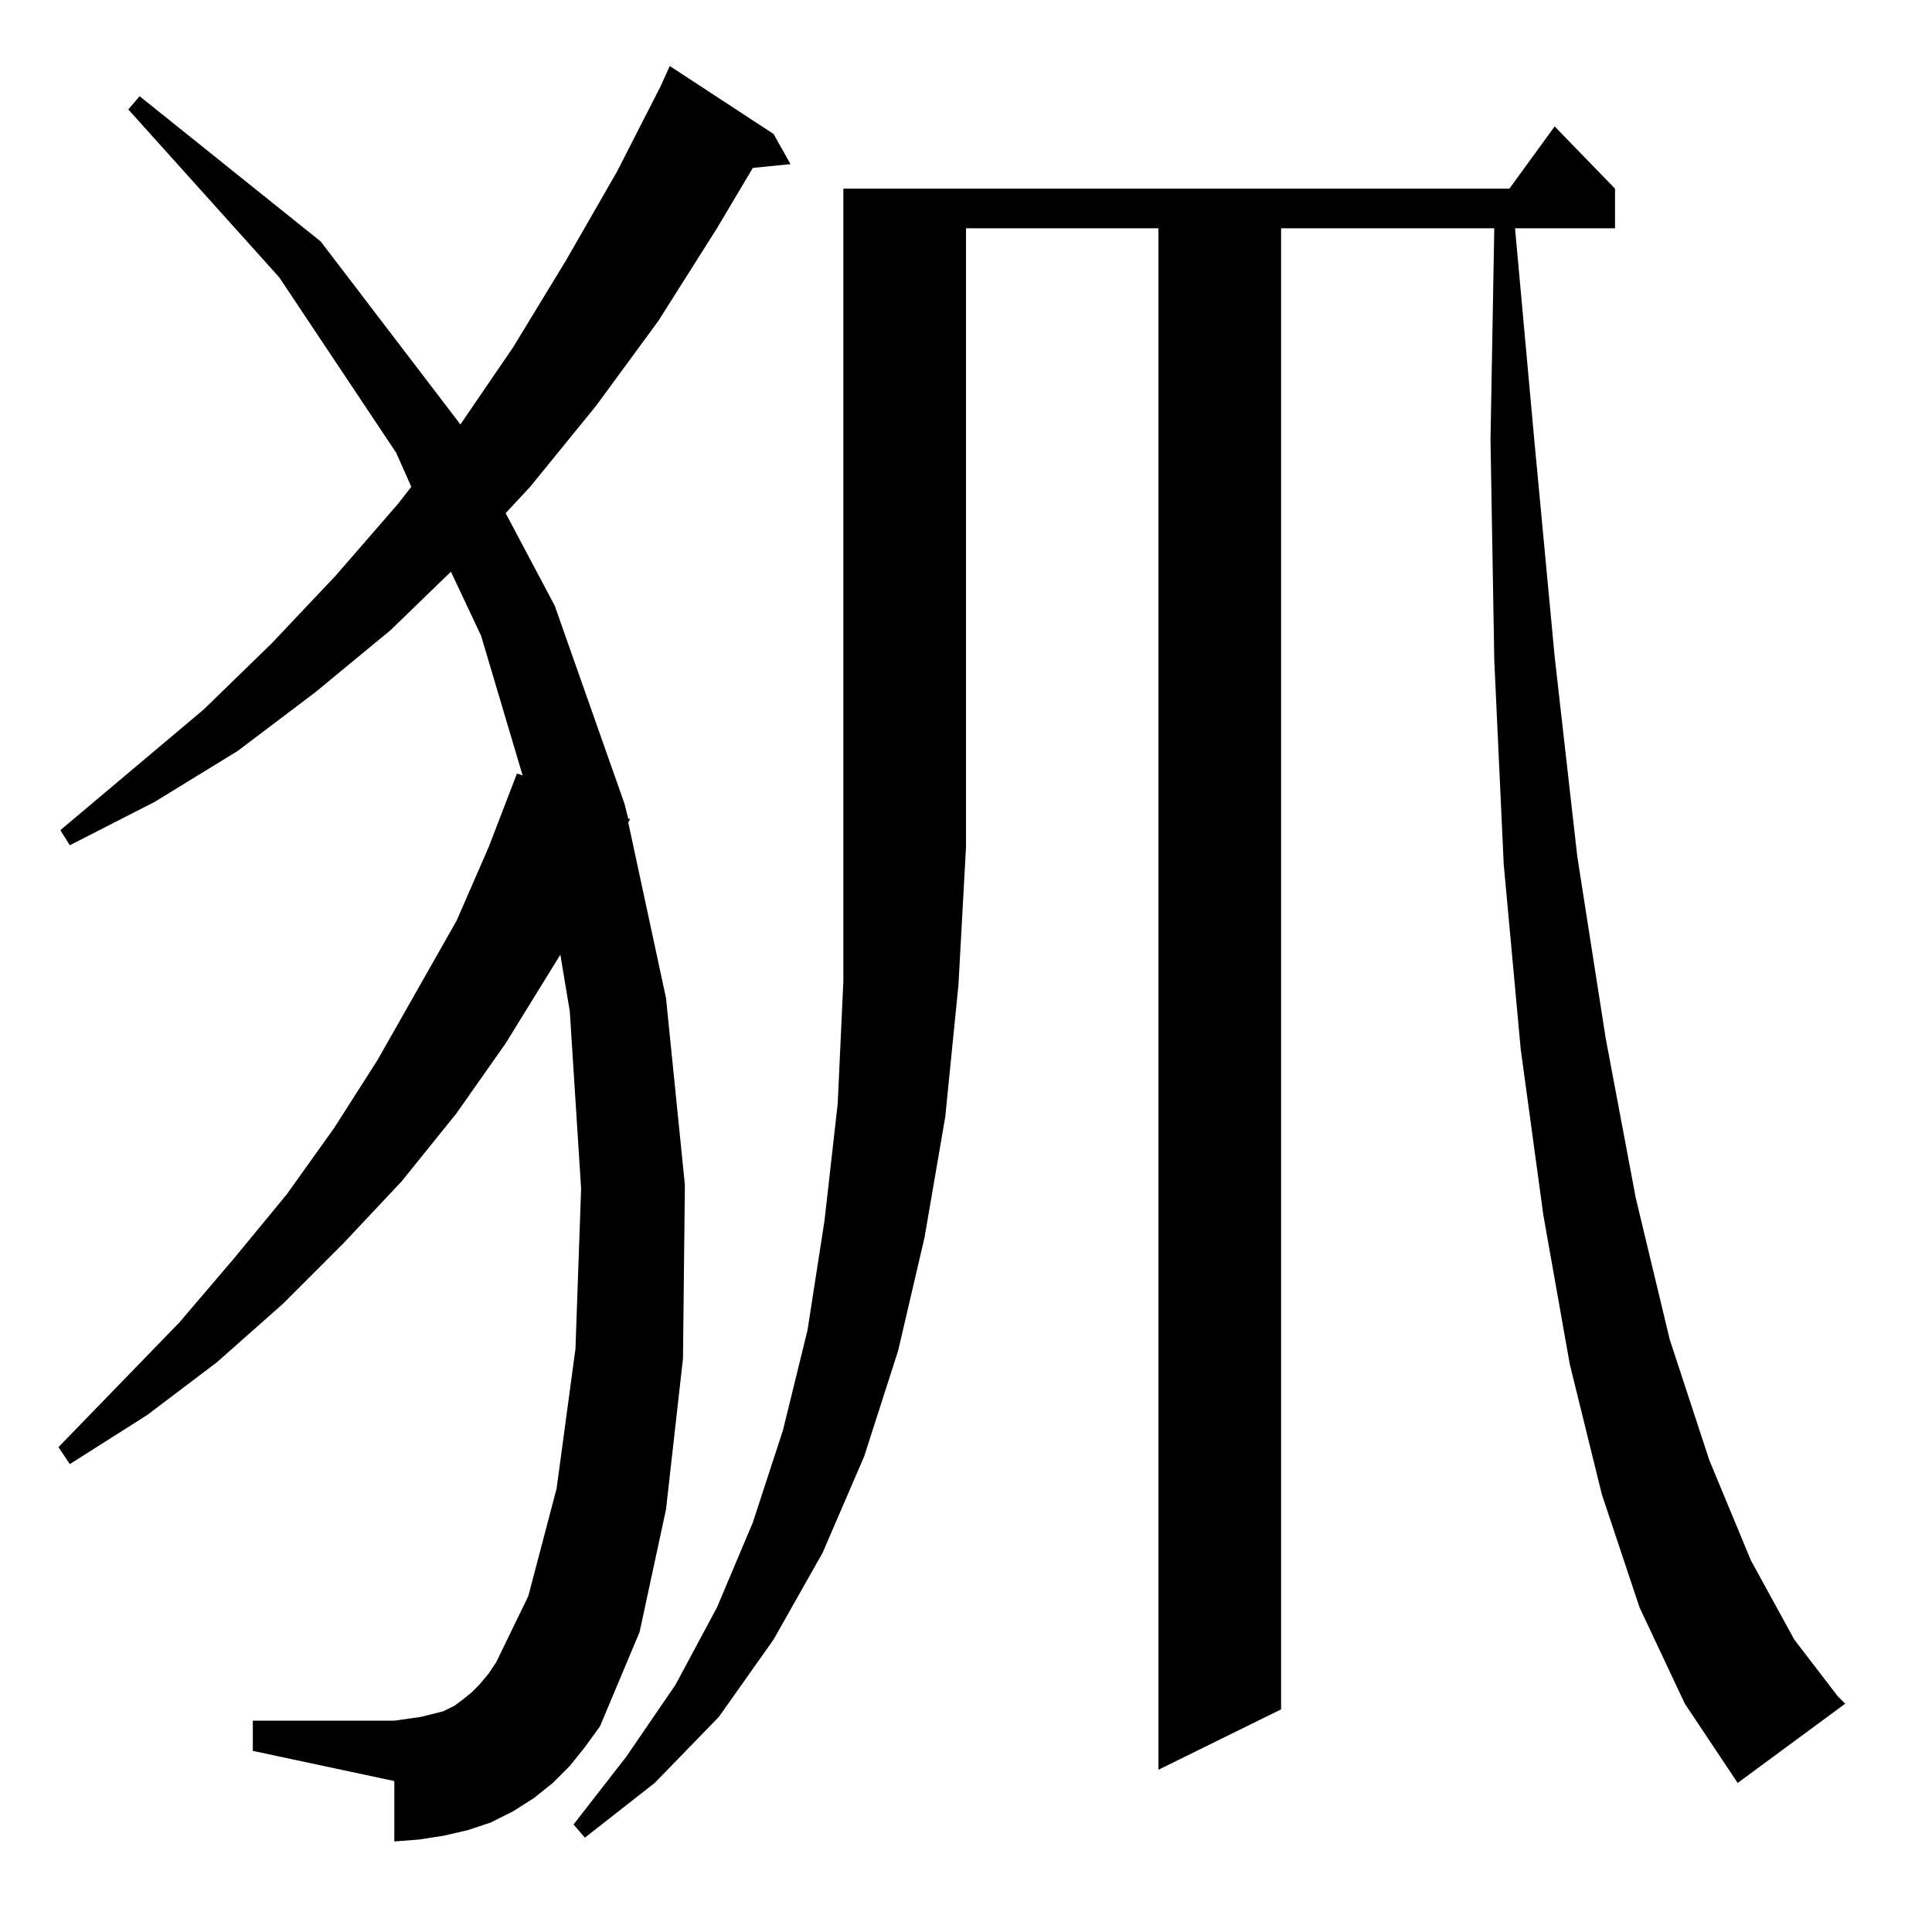 <?xml version="1.0" standalone="no"?>
<!DOCTYPE svg PUBLIC "-//W3C//DTD SVG 1.1//EN" "http://www.w3.org/Graphics/SVG/1.1/DTD/svg11.dtd" >
<svg xmlns="http://www.w3.org/2000/svg" xmlns:xlink="http://www.w3.org/1999/xlink" version="1.1" viewBox="0 -144 1024 1024">
  <g transform="matrix(1 0 0 -1 0 880)">
   <path fill="currentColor"
d="M800 924l24 33l32 -33v-21h-53l10 -110l11 -117l12 -106l15 -96l16 -85l18 -75l21 -64l22 -53l23 -42l23 -30l4 -4l-57 -42l-28 42l-24 51l-20 60l-17 69l-14 79l-12 88l-9 98l-5 108l-2 117l2 112h-280v-328l-4 -73l-7 -70l-11 -64l-14 -60l-18 -56l-22 -51l-26 -46
l-29 -41l-34 -35l-37 -29l-6 7l28 36l26 38l22 41l19 45l16 49l13 53l9 58l7 62l3 65v71v349h353zM679 118l-65 -32v817h65v-785zM302 88l-9 -9l-10 -8l-11 -7l-12 -6l-12 -4l-13 -3l-13 -2l-13 -1v32l-75 16v16h75l7 1l7 1l12 3l6 3l4 3l5 4l4 4l5 6l4 6l17 35l15 57l10 74
l3 85l-6 94l-5 30l-29 -47l-26 -37l-29 -36l-31 -33l-32 -32l-35 -31l-37 -28l-41 -26l-6 9l64 66l29 34l28 34l25 35l23 36l42 74l17 39l15 39l3 -1l-22 74l-16 34l-32 -31l-40 -33l-41 -31l-44 -27l-45 -23l-5 8l76 64l36 35l34 36l33 38l7 9l-8 18l-62 93l-80 89l6 7
l96 -77l71 -93l3 -4l28 41l28 46l27 47l23 45l5 11l55 -36l9 -16l-20 -2l-19 -32l-31 -49l-33 -45l-35 -43l-13 -14l26 -49l37 -105l2 -8h1l-1 -2l20 -93l10 -99l-1 -92l-9 -80l-14 -65l-21 -50l-8 -11z" />
  </g>

</svg>
